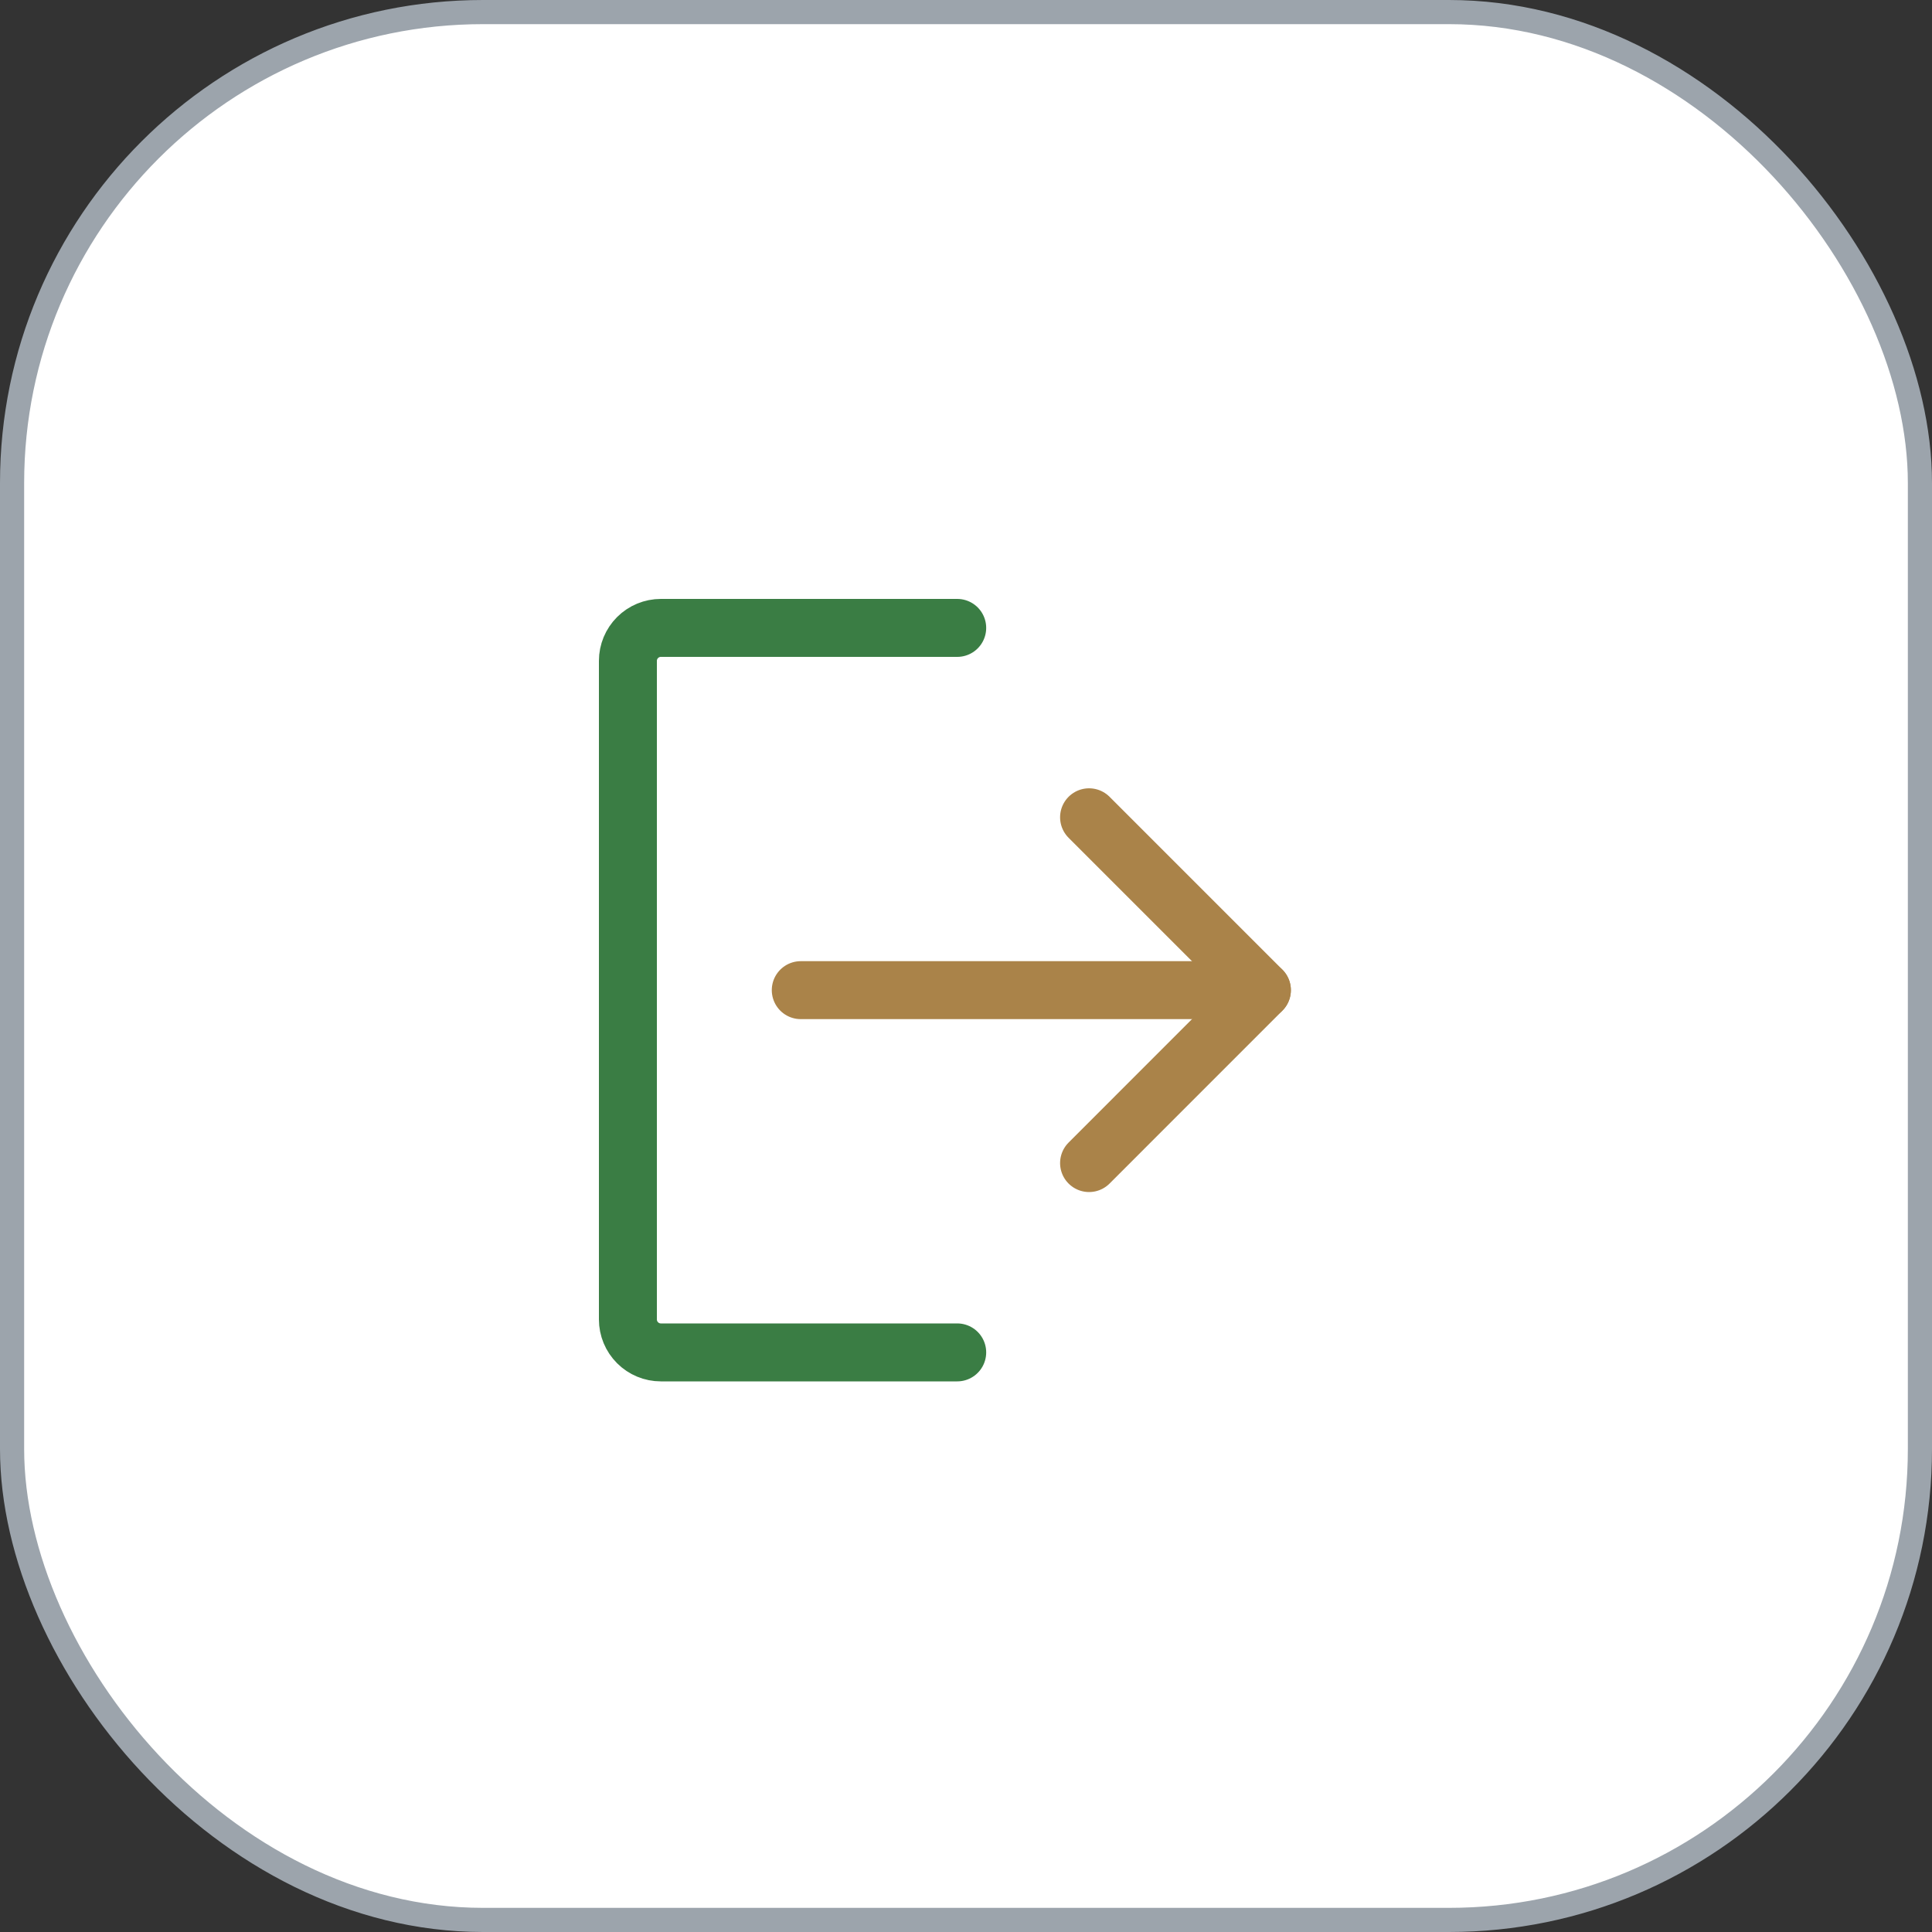 <svg width="40" height="40" viewBox="0 0 40 40" fill="none" xmlns="http://www.w3.org/2000/svg">
<rect x="0" y="0" width="40" height="40" fill="#333333" stroke="none"/>
<rect x="0.25" y="0.25" width="39.5" height="39.5" rx="9.75" fill="white" stroke="#9CA4AC" stroke-width="0.5"/>
<path d="M19.818 28H13.682C13.501 28 13.328 27.928 13.2 27.8C13.072 27.672 13 27.499 13 27.318V13.682C13 13.501 13.072 13.328 13.2 13.2C13.328 13.072 13.501 13 13.682 13H19.818" stroke="#3A7D44" stroke-width="1.2" stroke-linecap="round" stroke-linejoin="round"/>
<path d="M16.579 20.5H26.125" stroke="#AA8349" stroke-width="1.2" stroke-linecap="round" stroke-linejoin="round"/>
<path d="M22.548 16.921L26.127 20.5L22.548 24.08" stroke="#AA8349" stroke-width="1.2" stroke-linecap="round" stroke-linejoin="round"/>
</svg>
